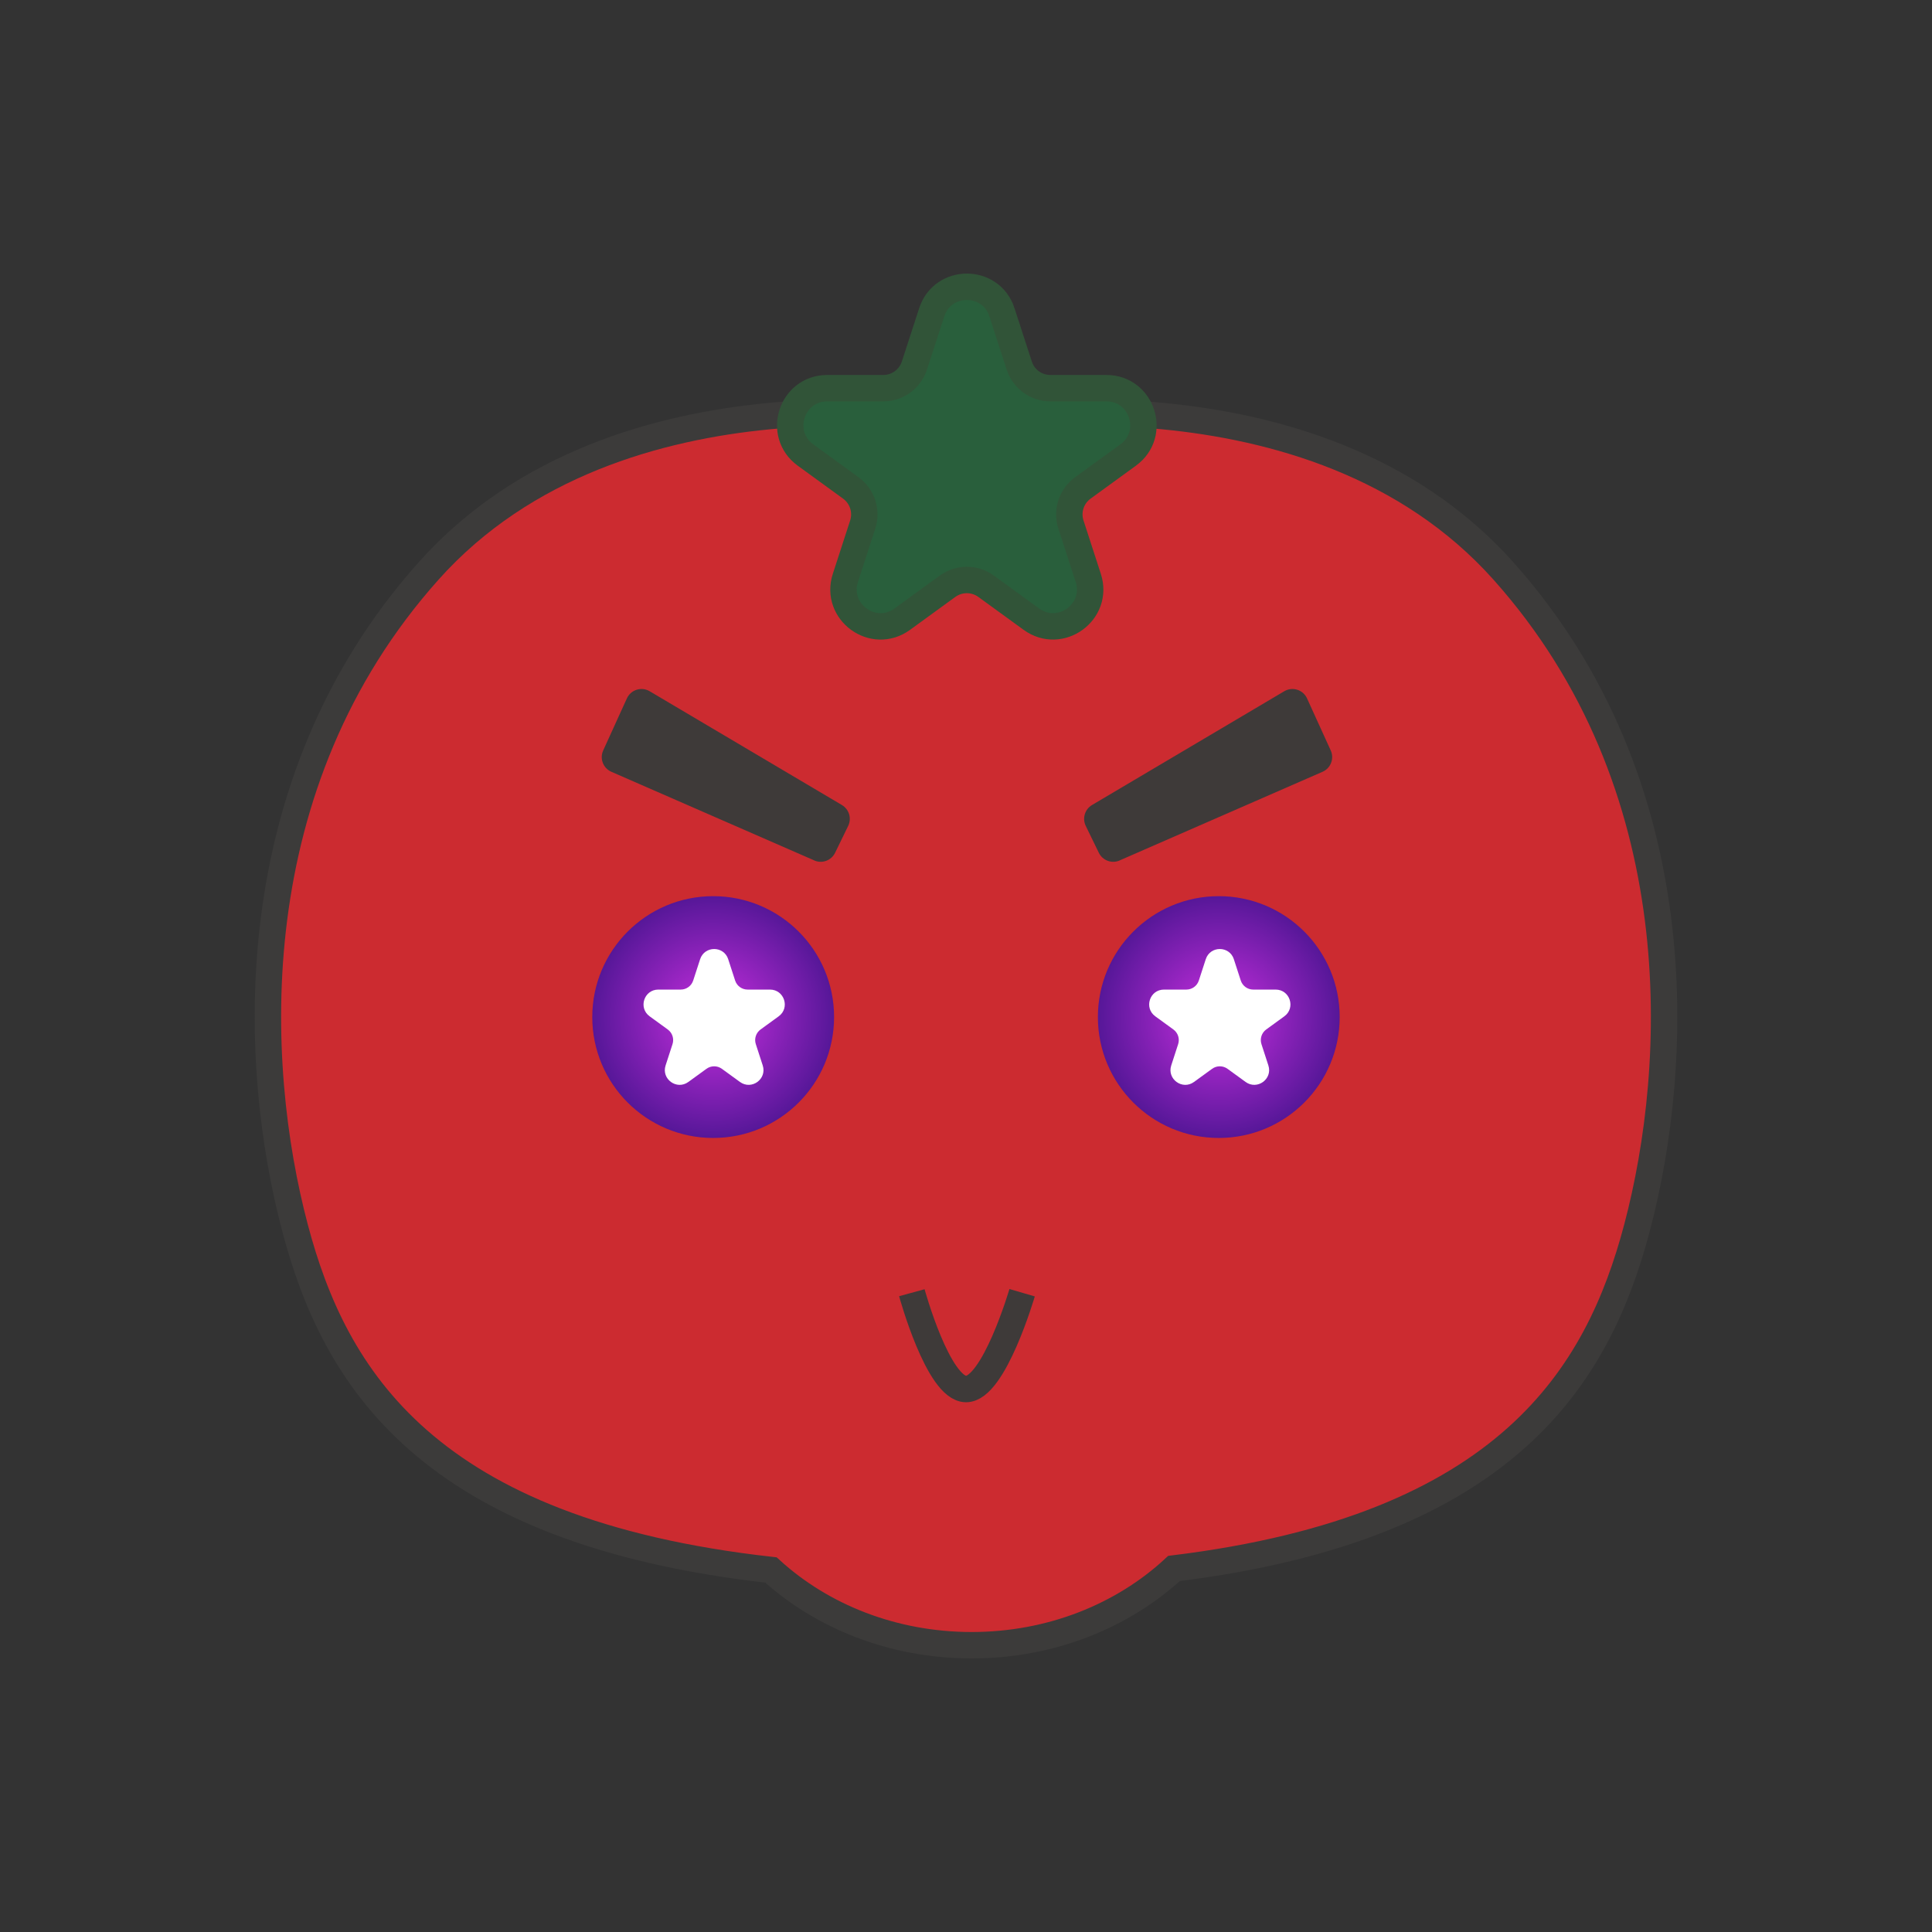 <?xml version="1.0" encoding="UTF-8"?>
<svg width="512px" height="512px" viewBox="0 0 512 512" version="1.1" xmlns="http://www.w3.org/2000/svg" xmlns:xlink="http://www.w3.org/1999/xlink">
    <rect x="0" y="0" width="512" height="512" fill="#333333" stroke="none"/>
    <title>512x512 (Android)@2x</title>
    <defs>
        <radialGradient cx="50%" cy="50%" fx="50%" fy="50%" r="50%" id="radialGradient-1">
            <stop stop-color="#C92FE0" offset="0%"></stop>
            <stop stop-color="#561798" offset="100%"></stop>
        </radialGradient>
    </defs>
    <g id="512x512-(Android)" stroke="none" stroke-width="1" fill="none" fill-rule="evenodd">
        <g id="Group" transform="translate(71, 76)">
            <path d="M327.367,75.253 C377.961,131.853 374.268,206.143 362.825,249.373 C352.517,288.285 328.752,328.785 240.131,339.657 C226.581,352.199 207.561,360 186.5,360 C165.666,360 146.829,352.366 133.308,340.061 C41.851,329.825 17.605,288.785 7.175,249.373 C-4.268,206.143 -7.961,131.853 42.633,75.253 C93.217,18.663 185,35.753 185,35.753 C185,35.753 276.783,18.653 327.367,75.253 Z" id="Path-2" stroke="#3C3B3A" stroke-width="7" fill="#CC2B30" fill-rule="nonzero"></path>
            <path d="M199.87,266.583 C199.87,266.583 192.39,292.173 185,292.113 C177.61,292.053 170.65,266.583 170.65,266.583" id="Path" stroke="#3E3A39" stroke-width="7"></path>
            <path d="M194.528,6.773 L199.113,20.888 C200.277,24.462 203.601,26.872 207.355,26.872 L222.204,26.872 C231.692,26.872 235.64,39.02 227.966,44.589 L215.957,53.315 C212.923,55.517 211.649,59.437 212.813,63.011 L217.397,77.126 C220.334,86.157 210.001,93.651 202.327,88.083 L190.317,79.356 C187.284,77.154 183.17,77.154 180.123,79.356 L168.113,88.083 C160.439,93.665 150.106,86.157 153.043,77.126 L157.627,63.011 C158.791,59.437 157.517,55.531 154.483,53.315 L142.474,44.589 C134.8,39.006 138.748,26.872 148.236,26.872 L163.085,26.872 C166.839,26.872 170.163,24.448 171.327,20.888 L175.912,6.773 C178.848,-2.258 191.606,-2.258 194.542,6.773 L194.528,6.773 Z" id="Path" stroke="#315438" stroke-width="7" fill="#295F3C" fill-rule="nonzero"></path>
            <circle id="Oval" fill="url(#radialGradient-1)" fill-rule="nonzero" cx="118" cy="193.533" r="32.04"></circle>
            <path d="M144.8,152.023 L91.02,128.533 C88.85,127.583 87.87,125.043 88.85,122.883 L95.13,109.083 C96.18,106.783 98.99,105.903 101.16,107.183 L152.12,137.343 C154.02,138.473 154.74,140.873 153.78,142.863 L150.31,149.993 C149.31,152.043 146.88,152.943 144.79,152.033 L144.8,152.023 Z" id="Path" fill="#3E3A39" fill-rule="nonzero"></path>
            <circle id="Oval" fill="url(#radialGradient-1)" fill-rule="nonzero" cx="251.99" cy="193.533" r="32.04"></circle>
            <path d="M255.983,178.209 L257.817,183.855 C258.283,185.285 259.612,186.249 261.114,186.249 L267.054,186.249 C270.849,186.249 272.428,191.108 269.359,193.335 L264.555,196.826 C263.341,197.707 262.832,199.275 263.297,200.704 L265.131,206.35 C266.306,209.963 262.172,212.96 259.103,210.733 L254.299,207.242 C253.086,206.362 251.44,206.362 250.221,207.242 L245.417,210.733 C242.348,212.966 238.214,209.963 239.389,206.35 L241.223,200.704 C241.688,199.275 241.179,197.713 239.965,196.826 L235.162,193.335 C232.092,191.103 233.671,186.249 237.466,186.249 L243.406,186.249 C244.908,186.249 246.237,185.279 246.703,183.855 L248.537,178.209 C249.711,174.597 254.814,174.597 255.989,178.209 L255.983,178.209 Z" id="Path" fill="#FFFFFF" fill-rule="nonzero"></path>
            <path d="M121.983,178.209 L123.817,183.855 C124.283,185.285 125.612,186.249 127.114,186.249 L133.054,186.249 C136.849,186.249 138.428,191.108 135.359,193.335 L130.555,196.826 C129.341,197.707 128.832,199.275 129.297,200.704 L131.131,206.35 C132.306,209.963 128.172,212.96 125.103,210.733 L120.299,207.242 C119.086,206.362 117.44,206.362 116.221,207.242 L111.417,210.733 C108.348,212.966 104.214,209.963 105.389,206.35 L107.223,200.704 C107.688,199.275 107.179,197.713 105.965,196.826 L101.162,193.335 C98.092,191.103 99.671,186.249 103.466,186.249 L109.406,186.249 C110.908,186.249 112.237,185.279 112.703,183.855 L114.537,178.209 C115.711,174.597 120.814,174.597 121.989,178.209 L121.983,178.209 Z" id="Path" fill="#FFFFFF" fill-rule="nonzero"></path>
            <path d="M225.71,152.023 L279.49,128.533 C281.66,127.583 282.64,125.043 281.66,122.883 L275.38,109.083 C274.33,106.783 271.52,105.903 269.35,107.183 L218.39,137.343 C216.49,138.473 215.77,140.873 216.73,142.863 L220.2,149.993 C221.2,152.043 223.63,152.943 225.72,152.033 L225.71,152.023 Z" id="Path" fill="#3E3A39" fill-rule="nonzero"></path>
        </g>
    </g>
</svg>